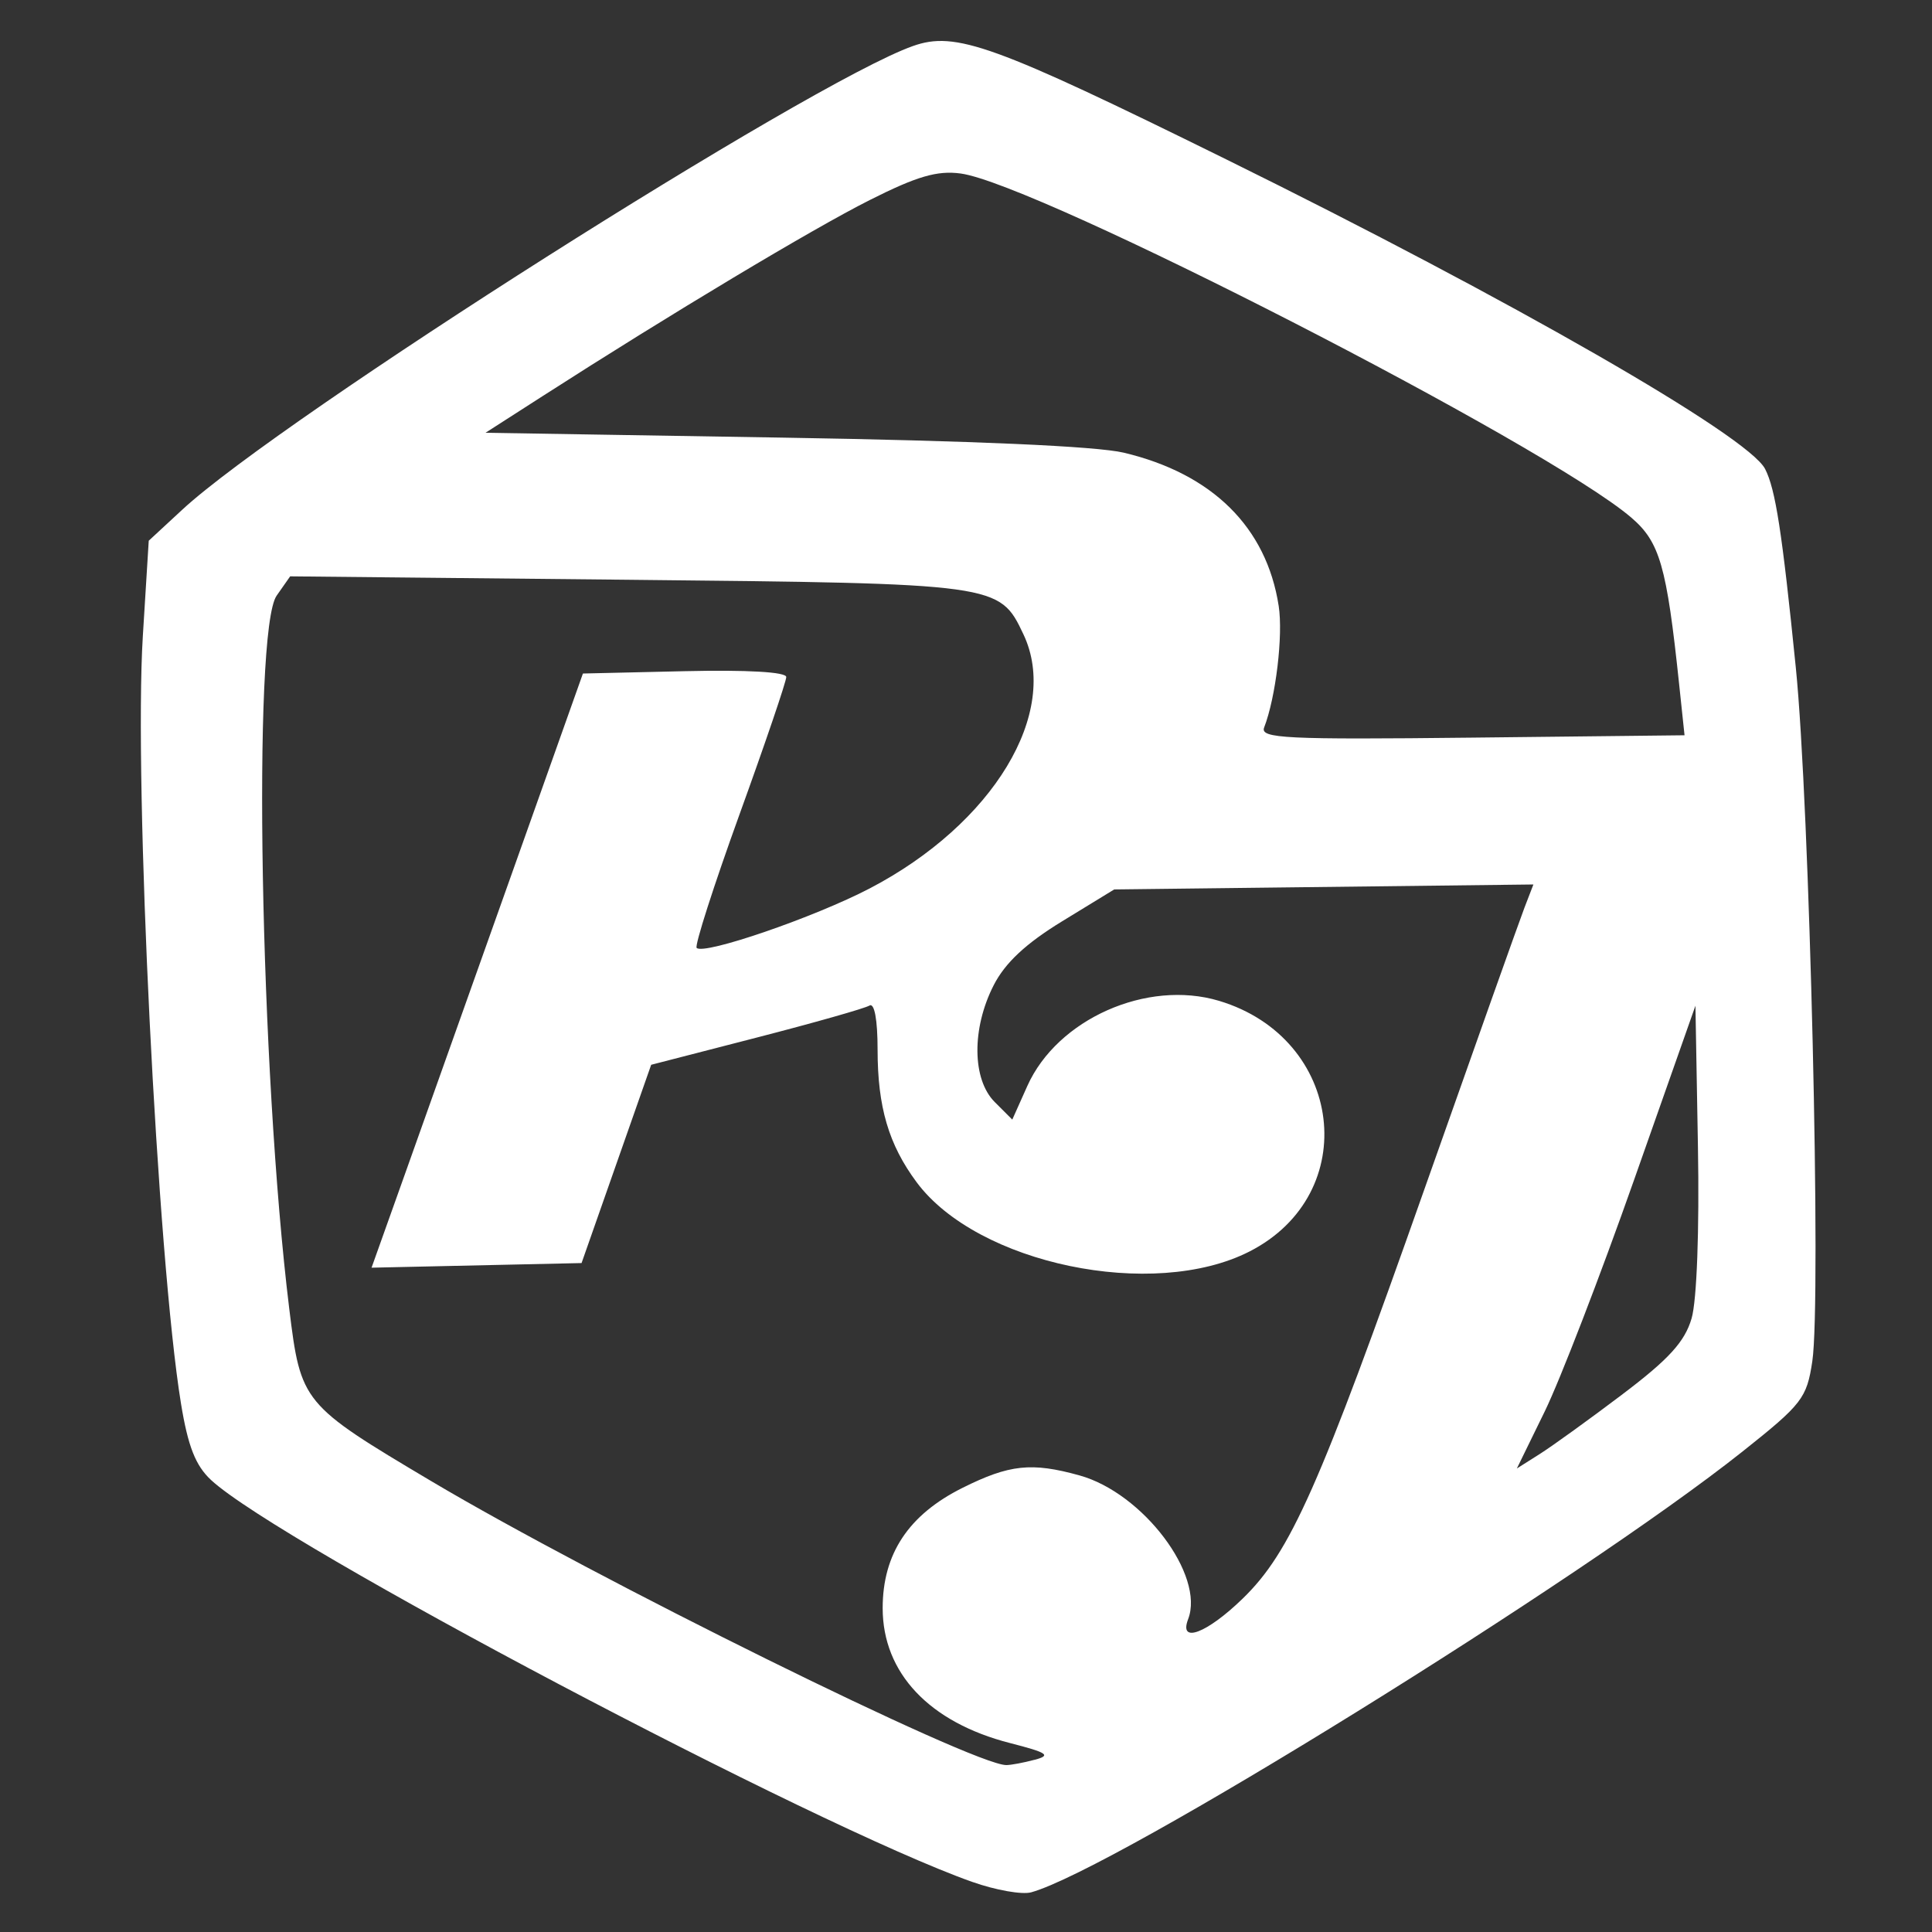 <?xml version="1.0" encoding="UTF-8" standalone="no"?>
<svg
   xmlns:dc="http://purl.org/dc/elements/1.1/"
   xmlns:cc="http://creativecommons.org/ns#"
   xmlns:rdf="http://www.w3.org/1999/02/22-rdf-syntax-ns#"
   xmlns:svg="http://www.w3.org/2000/svg"
   xmlns="http://www.w3.org/2000/svg"
   xmlns:sodipodi="http://sodipodi.sourceforge.net/DTD/sodipodi-0.dtd"
   xmlns:inkscape="http://www.inkscape.org/namespaces/inkscape"
   inkscape:version="1.0 (4035a4fb49, 2020-05-01)"
   sodipodi:docname="logo.svg"
   id="svg8"
   version="1.1"
   viewBox="0 0 79.375 79.375"
   height="300"
   width="300">
  <rect x="0" y="0" width="79.375" height="79.375" fill="#333333" stroke="none"/>
  <defs
     id="defs2">
    <rect
       id="rect845"
       height="50.835"
       width="79.772"
       y="212.726"
       x="81.337" />
    <rect
       x="81.337"
       y="212.726"
       width="79.772"
       height="50.835"
       id="rect845-0" />
    <rect
       x="81.337"
       y="212.726"
       width="79.772"
       height="50.835"
       id="rect858" />
    <rect
       x="81.337"
       y="212.726"
       width="79.772"
       height="50.835"
       id="rect845-9" />
    <rect
       x="81.337"
       y="212.726"
       width="79.772"
       height="50.835"
       id="rect926" />
    <rect
       id="rect845-0-2"
       height="50.835"
       width="79.772"
       y="212.726"
       x="81.337" />
    <rect
       id="rect955"
       height="50.835"
       width="79.772"
       y="212.726"
       x="81.337" />
  </defs>
  <sodipodi:namedview
     width="500px"
     units="px"
     inkscape:snap-global="false"
     inkscape:window-maximized="0"
     inkscape:window-y="0"
     inkscape:window-x="-9"
     inkscape:window-height="1030"
     inkscape:window-width="1661"
     showgrid="false"
     inkscape:document-rotation="0"
     inkscape:current-layer="layer1"
     inkscape:document-units="mm"
     inkscape:cy="411.4431"
     inkscape:cx="-50.624876"
     inkscape:zoom="0.61039333"
     inkscape:pageshadow="2"
     inkscape:pageopacity="0"
     borderopacity="1.0"
     bordercolor="#666666"
     pagecolor="#000000"
     id="base" />
  <g
     id="layer1"
     inkscape:groupmode="layer"
     inkscape:label="Warstwa 1">
    <path
       id="path1072"
       d="M 39.949,77.319 C 33.481,75.029 11.494,63.421 8.673,60.807 8.034,60.215 7.723,59.424 7.435,57.66 6.466,51.722 5.494,32.182 5.868,26.138 l 0.243,-3.923 1.38,-1.277 C 11.572,17.164 33.287,3.384 37.507,1.891 39.264,1.269 40.806,1.827 50.382,6.549 62.12,12.338 71.819,17.91 72.517,19.265 c 0.428,0.83 0.699,2.582 1.263,8.164 0.569,5.621 1.053,25.997 0.677,28.501 -0.227,1.513 -0.416,1.758 -2.864,3.703 -6.65,5.286 -25.855,17.187 -29.229,18.112 -0.375,0.103 -1.462,-0.089 -2.416,-0.427 z m 2.556,-5.017 c 0.694,-0.186 0.538,-0.293 -1.004,-0.688 -3.318,-0.849 -5.237,-2.88 -5.237,-5.544 0,-2.233 1.066,-3.839 3.281,-4.943 1.928,-0.961 2.837,-1.058 4.805,-0.511 2.607,0.724 5.157,4.1 4.463,5.909 -0.391,1.019 0.77,0.581 2.24,-0.846 1.967,-1.908 3.136,-4.545 7.48,-16.856 2.052,-5.816 3.896,-11.005 4.098,-11.53 l 0.368,-0.955 -8.611,0.102 -8.611,0.102 -2.14,1.309 c -1.492,0.912 -2.345,1.709 -2.814,2.63 -0.906,1.776 -0.886,3.865 0.046,4.797 l 0.72,0.72 0.618,-1.381 c 1.23,-2.748 4.915,-4.385 7.874,-3.499 5.123,1.535 5.901,7.928 1.253,10.299 -3.957,2.019 -11.179,0.516 -13.675,-2.846 -1.149,-1.547 -1.604,-3.093 -1.604,-5.449 0,-1.23 -0.13,-1.935 -0.335,-1.809 -0.184,0.114 -2.277,0.708 -4.651,1.32 l -4.316,1.113 -1.43,4.073 -1.43,4.073 -4.314,0.095 -4.314,0.095 1.433,-4.018 c 0.788,-2.21 2.742,-7.703 4.342,-12.206 l 2.909,-8.187 4.177,-0.096 c 2.574,-0.059 4.177,0.033 4.177,0.24 0,0.184 -0.865,2.727 -1.923,5.65 -1.057,2.923 -1.848,5.388 -1.758,5.479 0.301,0.301 4.84,-1.259 7.11,-2.444 5.076,-2.651 7.841,-7.224 6.313,-10.444 -0.986,-2.079 -1.021,-2.083 -16.266,-2.237 l -13.858,-0.14 -0.555,0.792 c -1.002,1.43 -0.682,19.521 0.517,29.293 0.474,3.866 0.532,3.935 5.829,7.084 6.714,3.991 22.245,11.661 23.63,11.669 0.188,7.61e-4 0.711,-0.097 1.164,-0.218 z M 66.667,57.276 c 1.901,-1.437 2.553,-2.154 2.832,-3.113 0.214,-0.735 0.321,-3.626 0.26,-7.045 l -0.103,-5.799 -2.524,7.164 c -1.388,3.94 -3.039,8.218 -3.668,9.506 l -1.145,2.343 0.939,-0.594 c 0.517,-0.327 2.051,-1.434 3.409,-2.461 z M 68.984,28.088 C 68.473,23.245 68.191,22.266 67.017,21.262 63.536,18.285 42.61,7.55 39.467,7.128 38.505,6.999 37.671,7.242 35.729,8.221 33.377,9.405 27.556,12.894 22.287,16.278 l -2.34,1.502 12.232,0.2 c 7.776,0.127 12.873,0.352 13.99,0.618 3.642,0.866 5.865,3.065 6.365,6.296 0.187,1.208 -0.118,3.756 -0.598,4.996 -0.174,0.448 0.886,0.5 8.537,0.415 l 8.735,-0.097 z"
       style="fill:#ffffff;fill-opacity:1;stroke:none;stroke-width:6.272;stroke-miterlimit:4;stroke-dasharray:none;stroke-opacity:1" />
  </g>
</svg>

